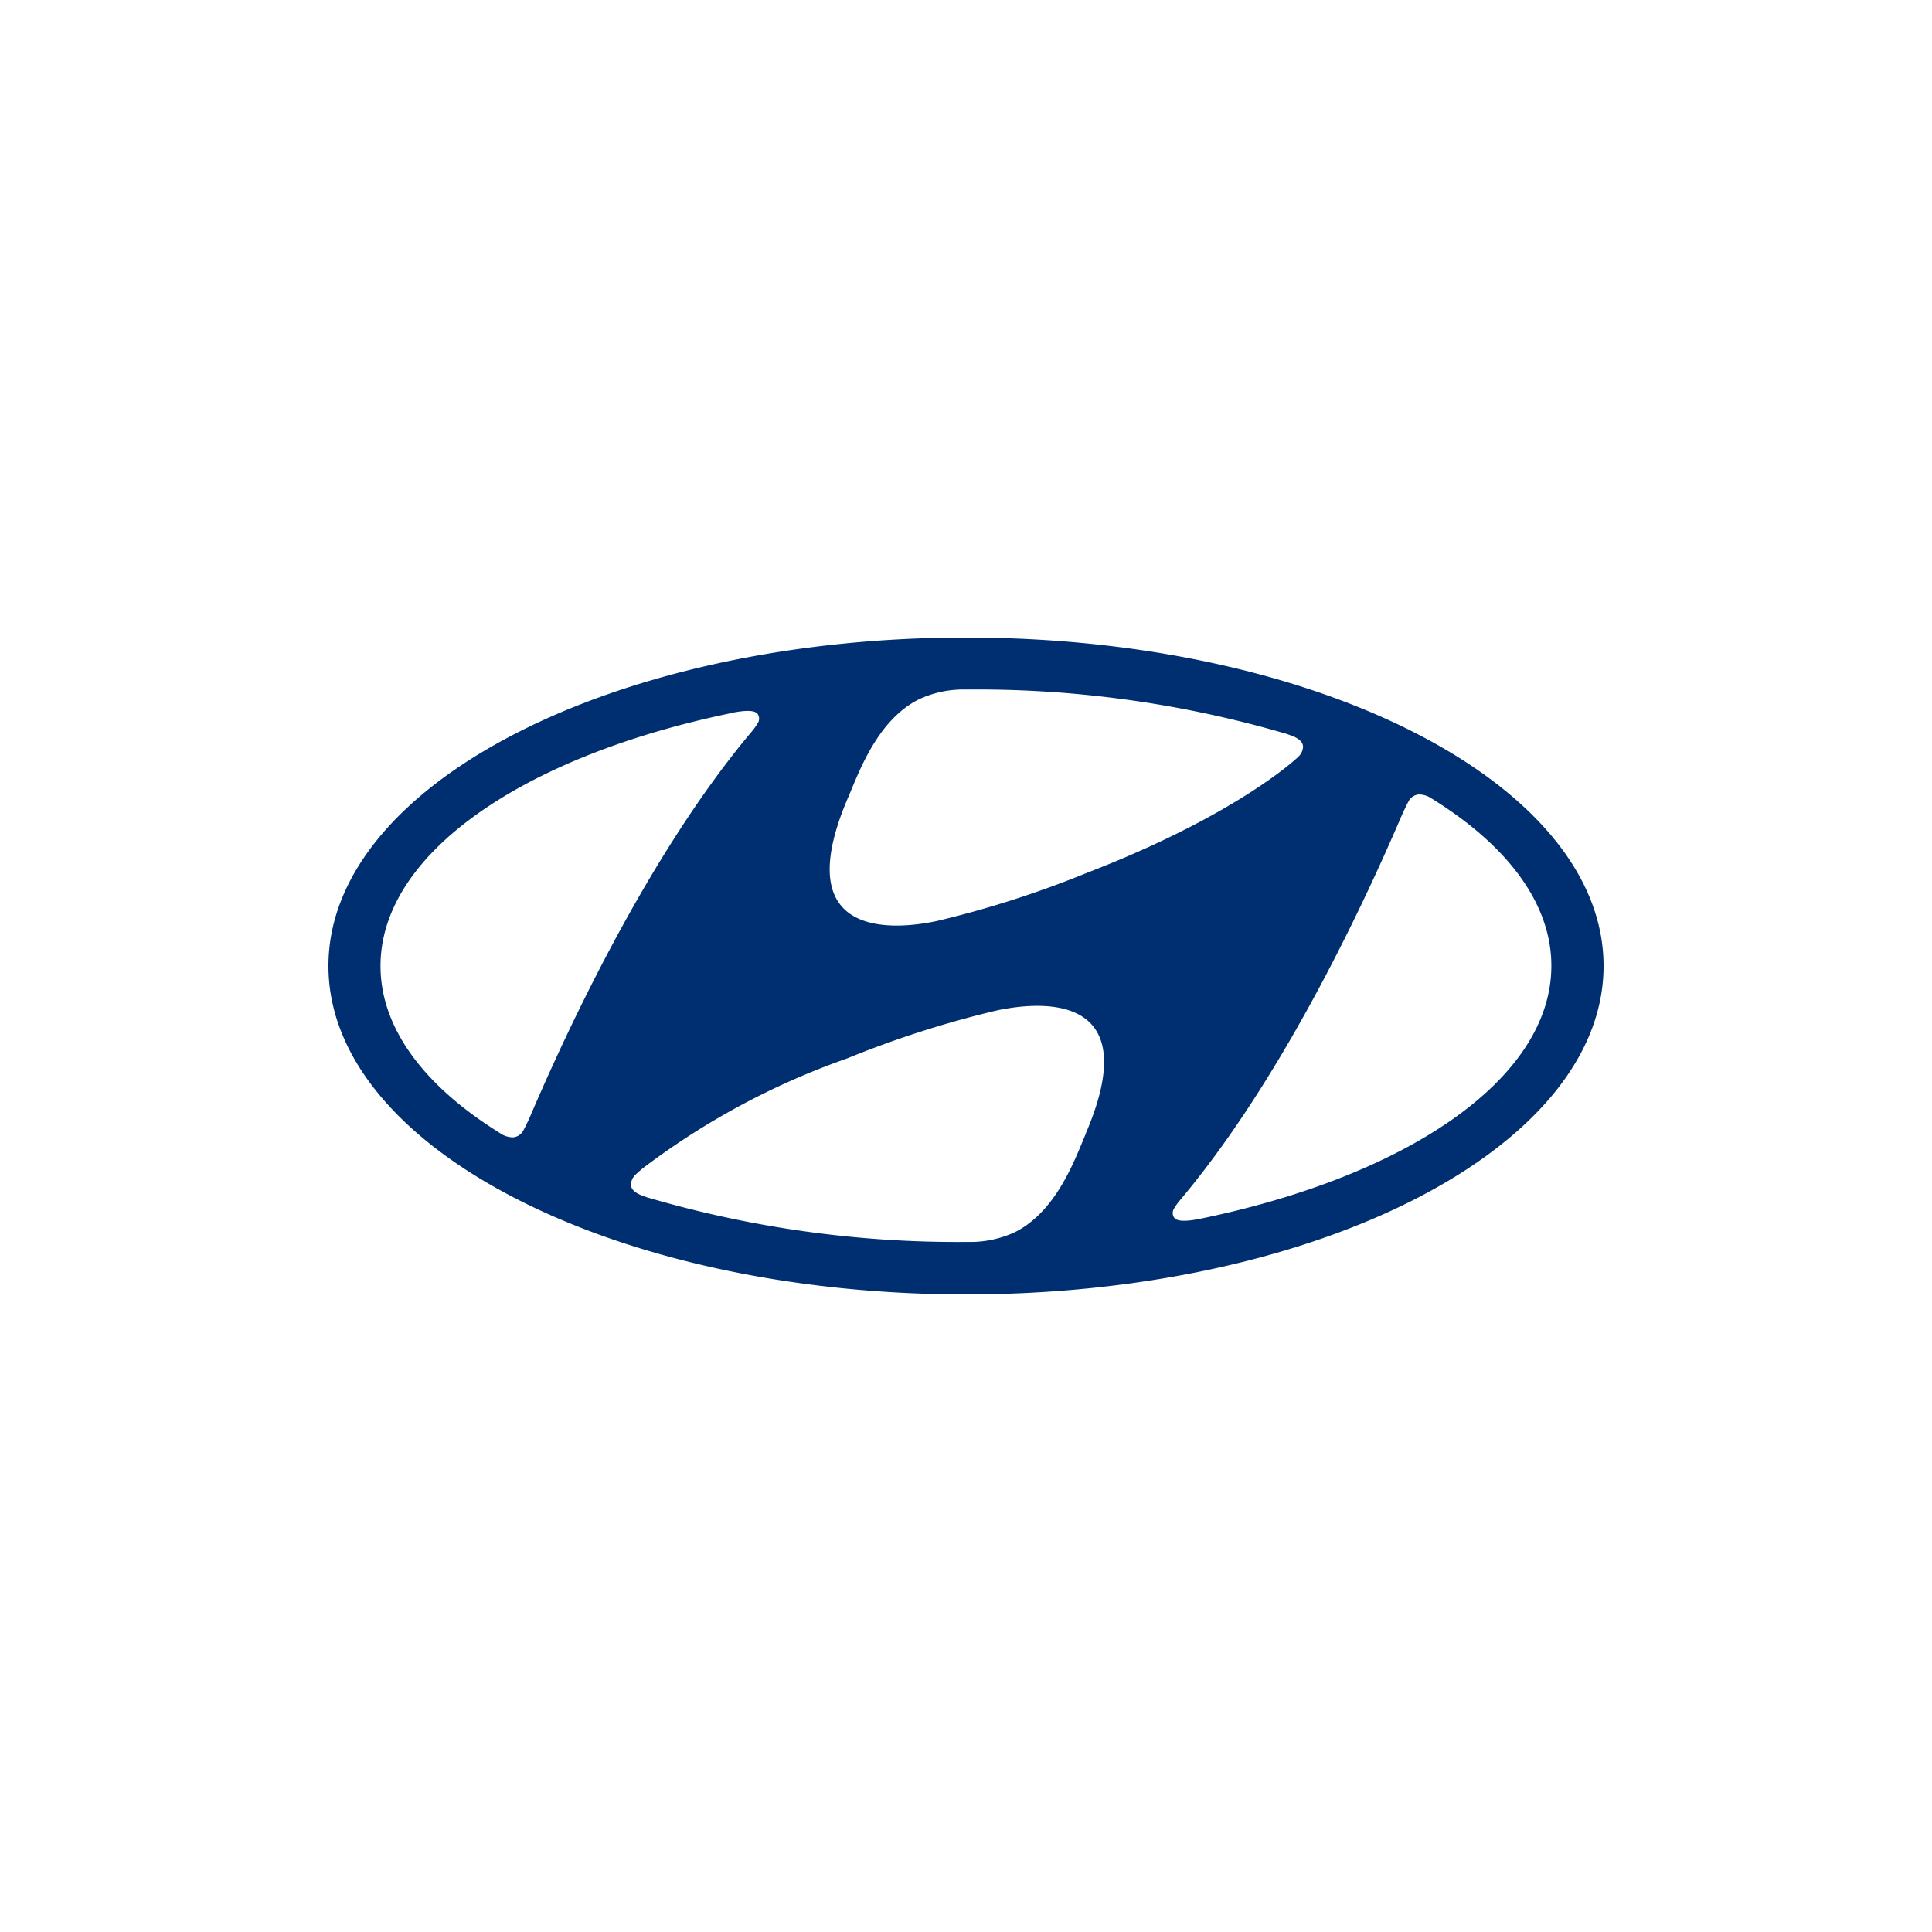 <svg xmlns="http://www.w3.org/2000/svg" width="100" height="100"><defs><clipPath id="a"><path data-name="사각형 299368" fill="none" d="M0 0h66v34H0z"/></clipPath></defs><g data-name="그룹 390314" transform="translate(17 33)" clip-path="url(#a)"><path data-name="패스 787721" d="M20.9 3.893c.689-.135 1.142-.132 1.3.041a.427.427 0 010 .526 2.751 2.751 0 01-.286.4c-5.828 6.92-10.276 17.124-11.536 20.069-.1.2-.192.406-.268.538a.669.669 0 01-.551.4 1.18 1.18 0 01-.693-.227c-3.871-2.403-6.171-5.395-6.171-8.641 0-5.862 7.495-10.9 18.209-13.1m5.982 4.411c.549-1.282 1.5-4.026 3.674-5.112a5.42 5.42 0 012.2-.509h.326A56.925 56.925 0 0149.6 4.988c.038.012.15.057.182.066.44.149.661.353.663.6a.753.753 0 01-.274.542 4.987 4.987 0 01-.3.265c-1.094.923-4.4 3.324-10.611 5.717a52.632 52.632 0 01-7.766 2.493c-1.676.355-7.888 1.307-4.608-6.368m29 .218a.665.665 0 01.551-.4 1.193 1.193 0 01.691.226c3.87 2.4 6.17 5.4 6.17 8.643 0 5.862-7.493 10.9-18.208 13.1-.687.135-1.141.133-1.3-.043a.428.428 0 010-.524 2.6 2.6 0 01.286-.4c5.837-6.92 10.281-17.126 11.544-20.069.1-.2.192-.406.267-.54M39.209 25.661c-.547 1.282-1.5 4.024-3.672 5.112a5.483 5.483 0 01-2.2.51h-.328A57 57 0 0116.5 28.977c-.037-.01-.146-.055-.179-.066-.441-.147-.664-.351-.664-.6a.751.751 0 01.271-.54c.067-.067.168-.154.3-.269a38.664 38.664 0 0110.612-5.716 52.541 52.541 0 017.76-2.487c1.676-.355 7.891-1.306 4.6 6.366M33 33.999c18.227 0 33-7.611 33-17s-14.773-17-33-17-33 7.61-33 17 14.775 17 33 17" fill="#002f71"/></g></svg>